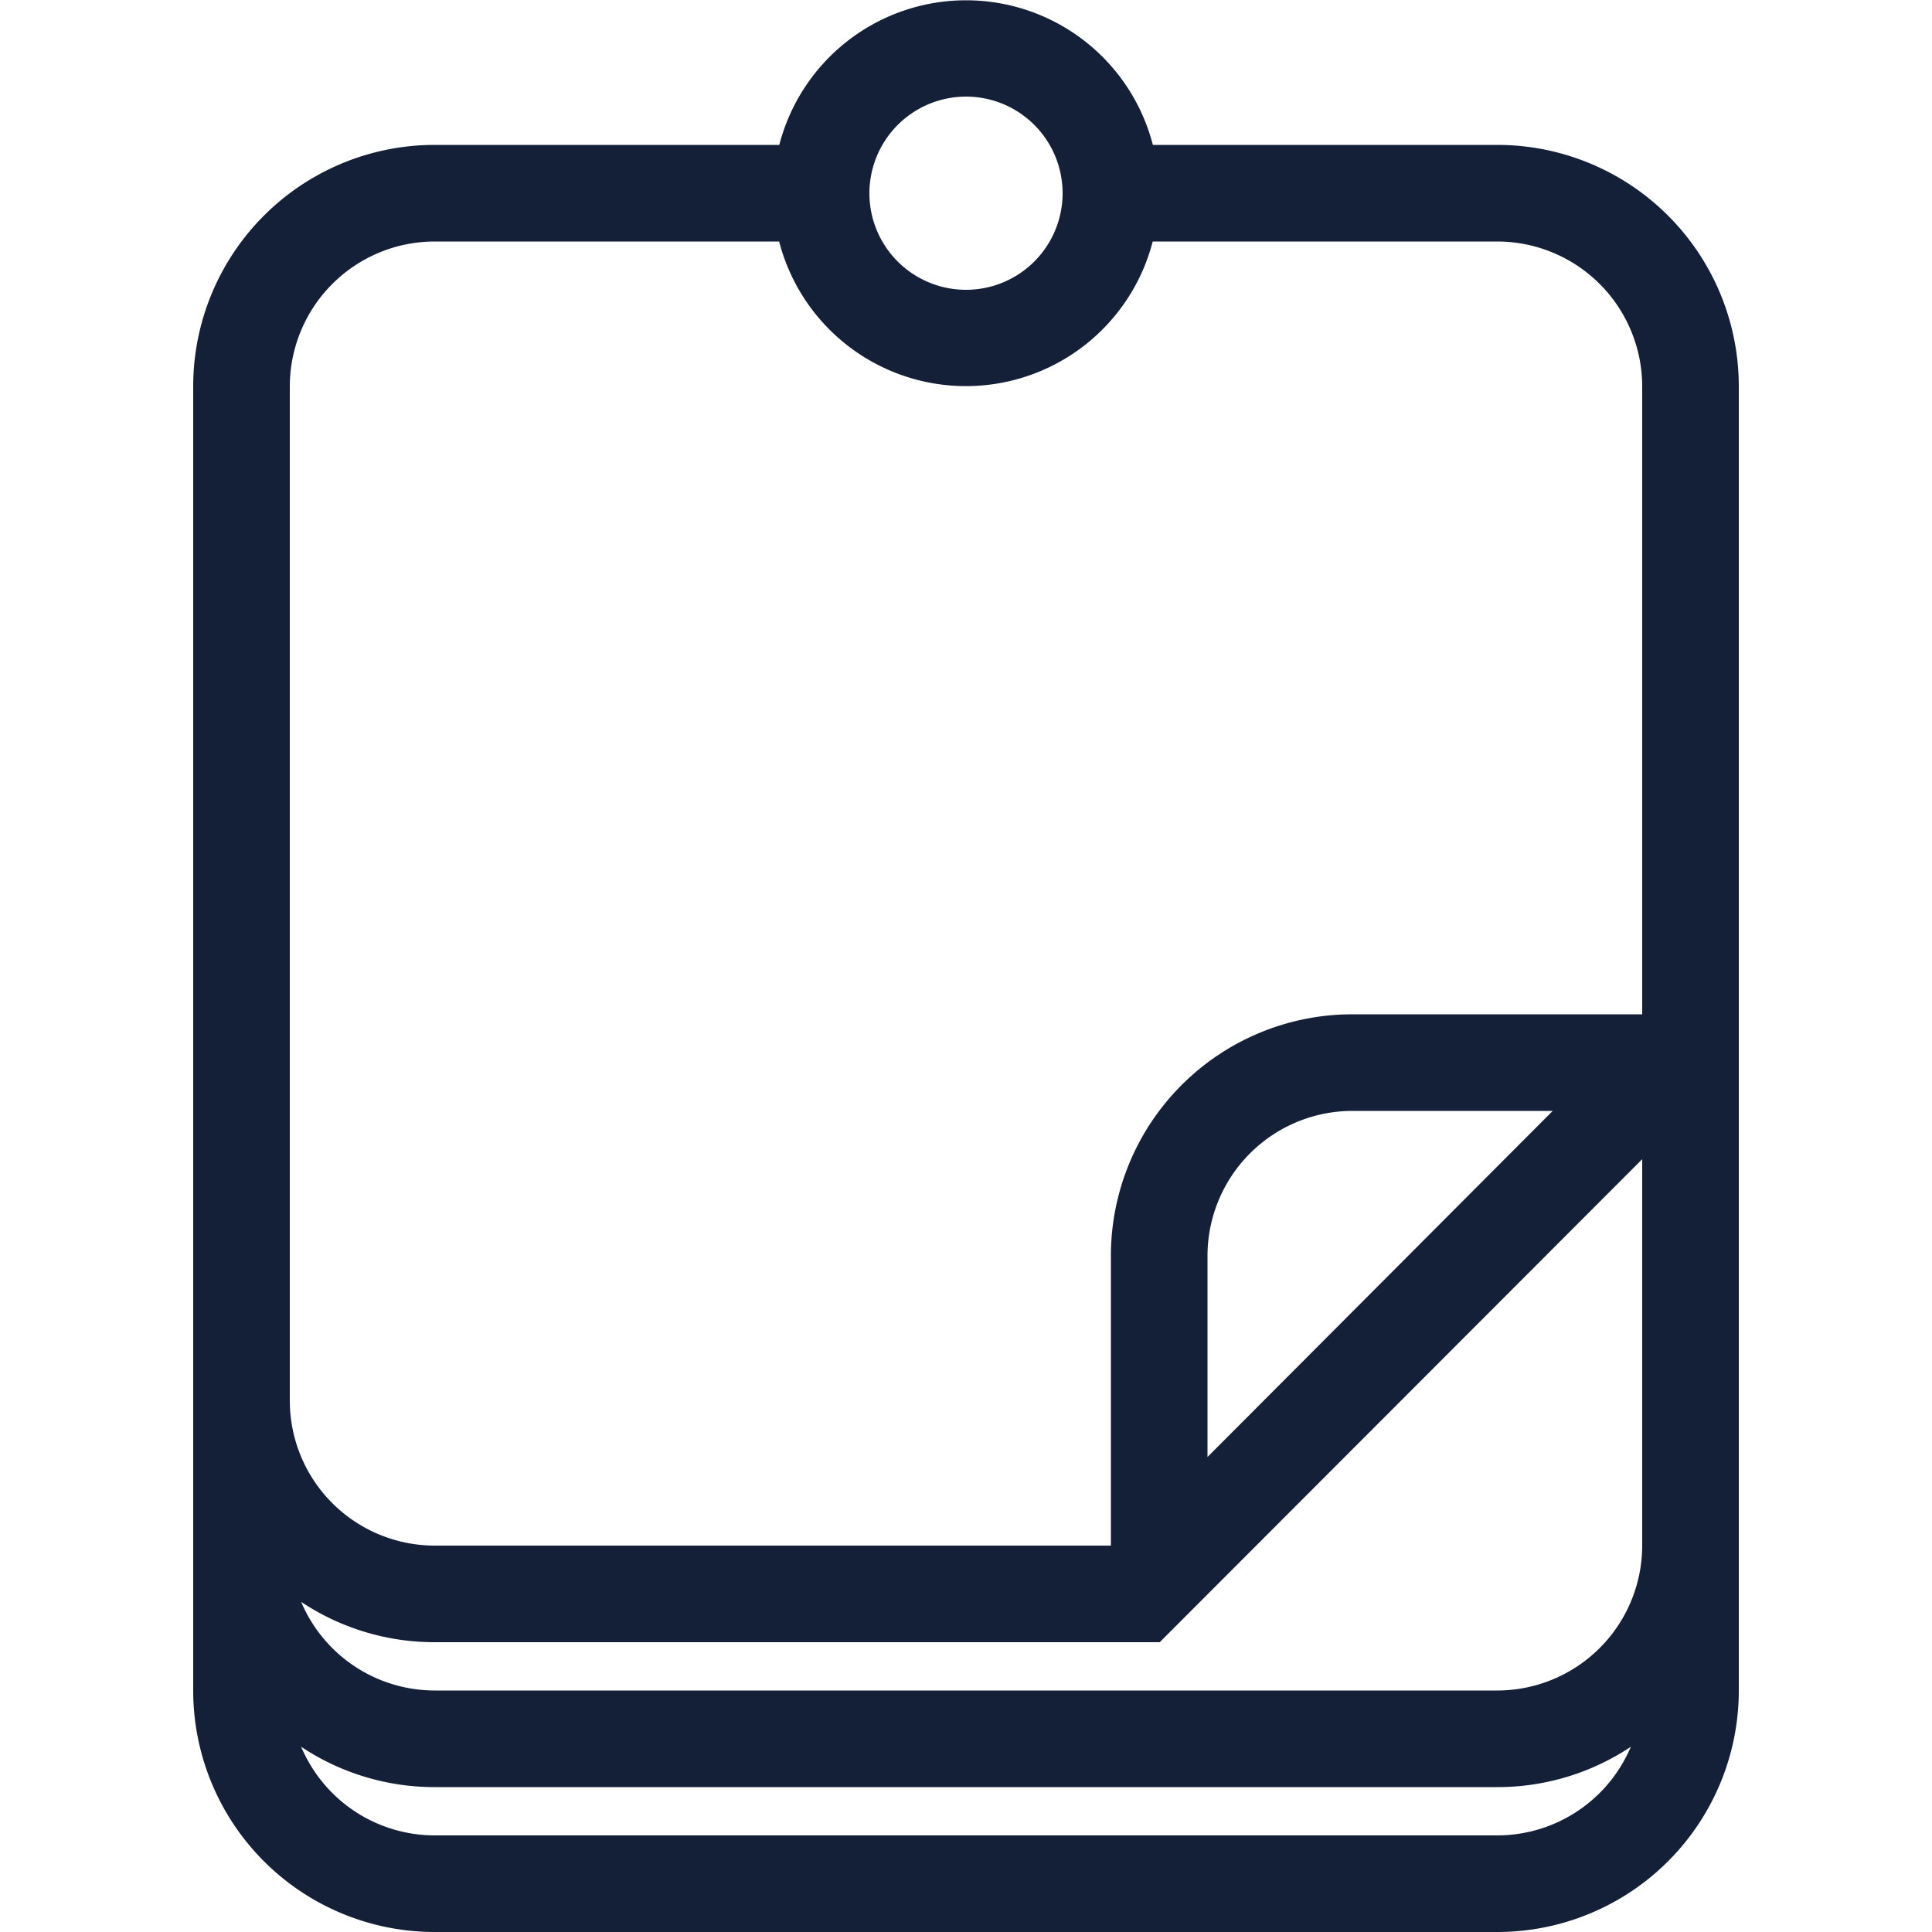 <svg id="Layer_1" data-name="Layer 1" xmlns="http://www.w3.org/2000/svg" viewBox="0 0 512 512"><defs><style>.cls-1{fill:#141f38;}</style></defs><title>note-2-outline</title><path class="cls-1" d="M396.8,38.4H305.52a51.13,51.13,0,0,0-99,0H115.2a64,64,0,0,0-64,64V448a64,64,0,0,0,64,64H396.8a64,64,0,0,0,64-64V102.4A64,64,0,0,0,396.8,38.4Zm38.4,371.2A38.44,38.44,0,0,1,396.8,448H115.2a38.46,38.46,0,0,1-35.39-23.49A63.67,63.67,0,0,0,115.2,435.2H307.34l127.86-128ZM320,386.12V332.8a38.44,38.44,0,0,1,38.4-38.4h53.09ZM256,25.6a25.6,25.6,0,1,1-25.6,25.6A25.63,25.63,0,0,1,256,25.6ZM76.8,102.4A38.44,38.44,0,0,1,115.2,64h91.28a51.13,51.13,0,0,0,99,0H396.8a38.44,38.44,0,0,1,38.4,38.4V268.8H358.4a64,64,0,0,0-64,64v76.8H115.2a38.44,38.44,0,0,1-38.4-38.4Zm320,384H115.2a38.46,38.46,0,0,1-35.39-23.49A63.67,63.67,0,0,0,115.2,473.6H396.8a63.67,63.67,0,0,0,35.39-10.69A38.46,38.46,0,0,1,396.8,486.4Z"/></svg>
